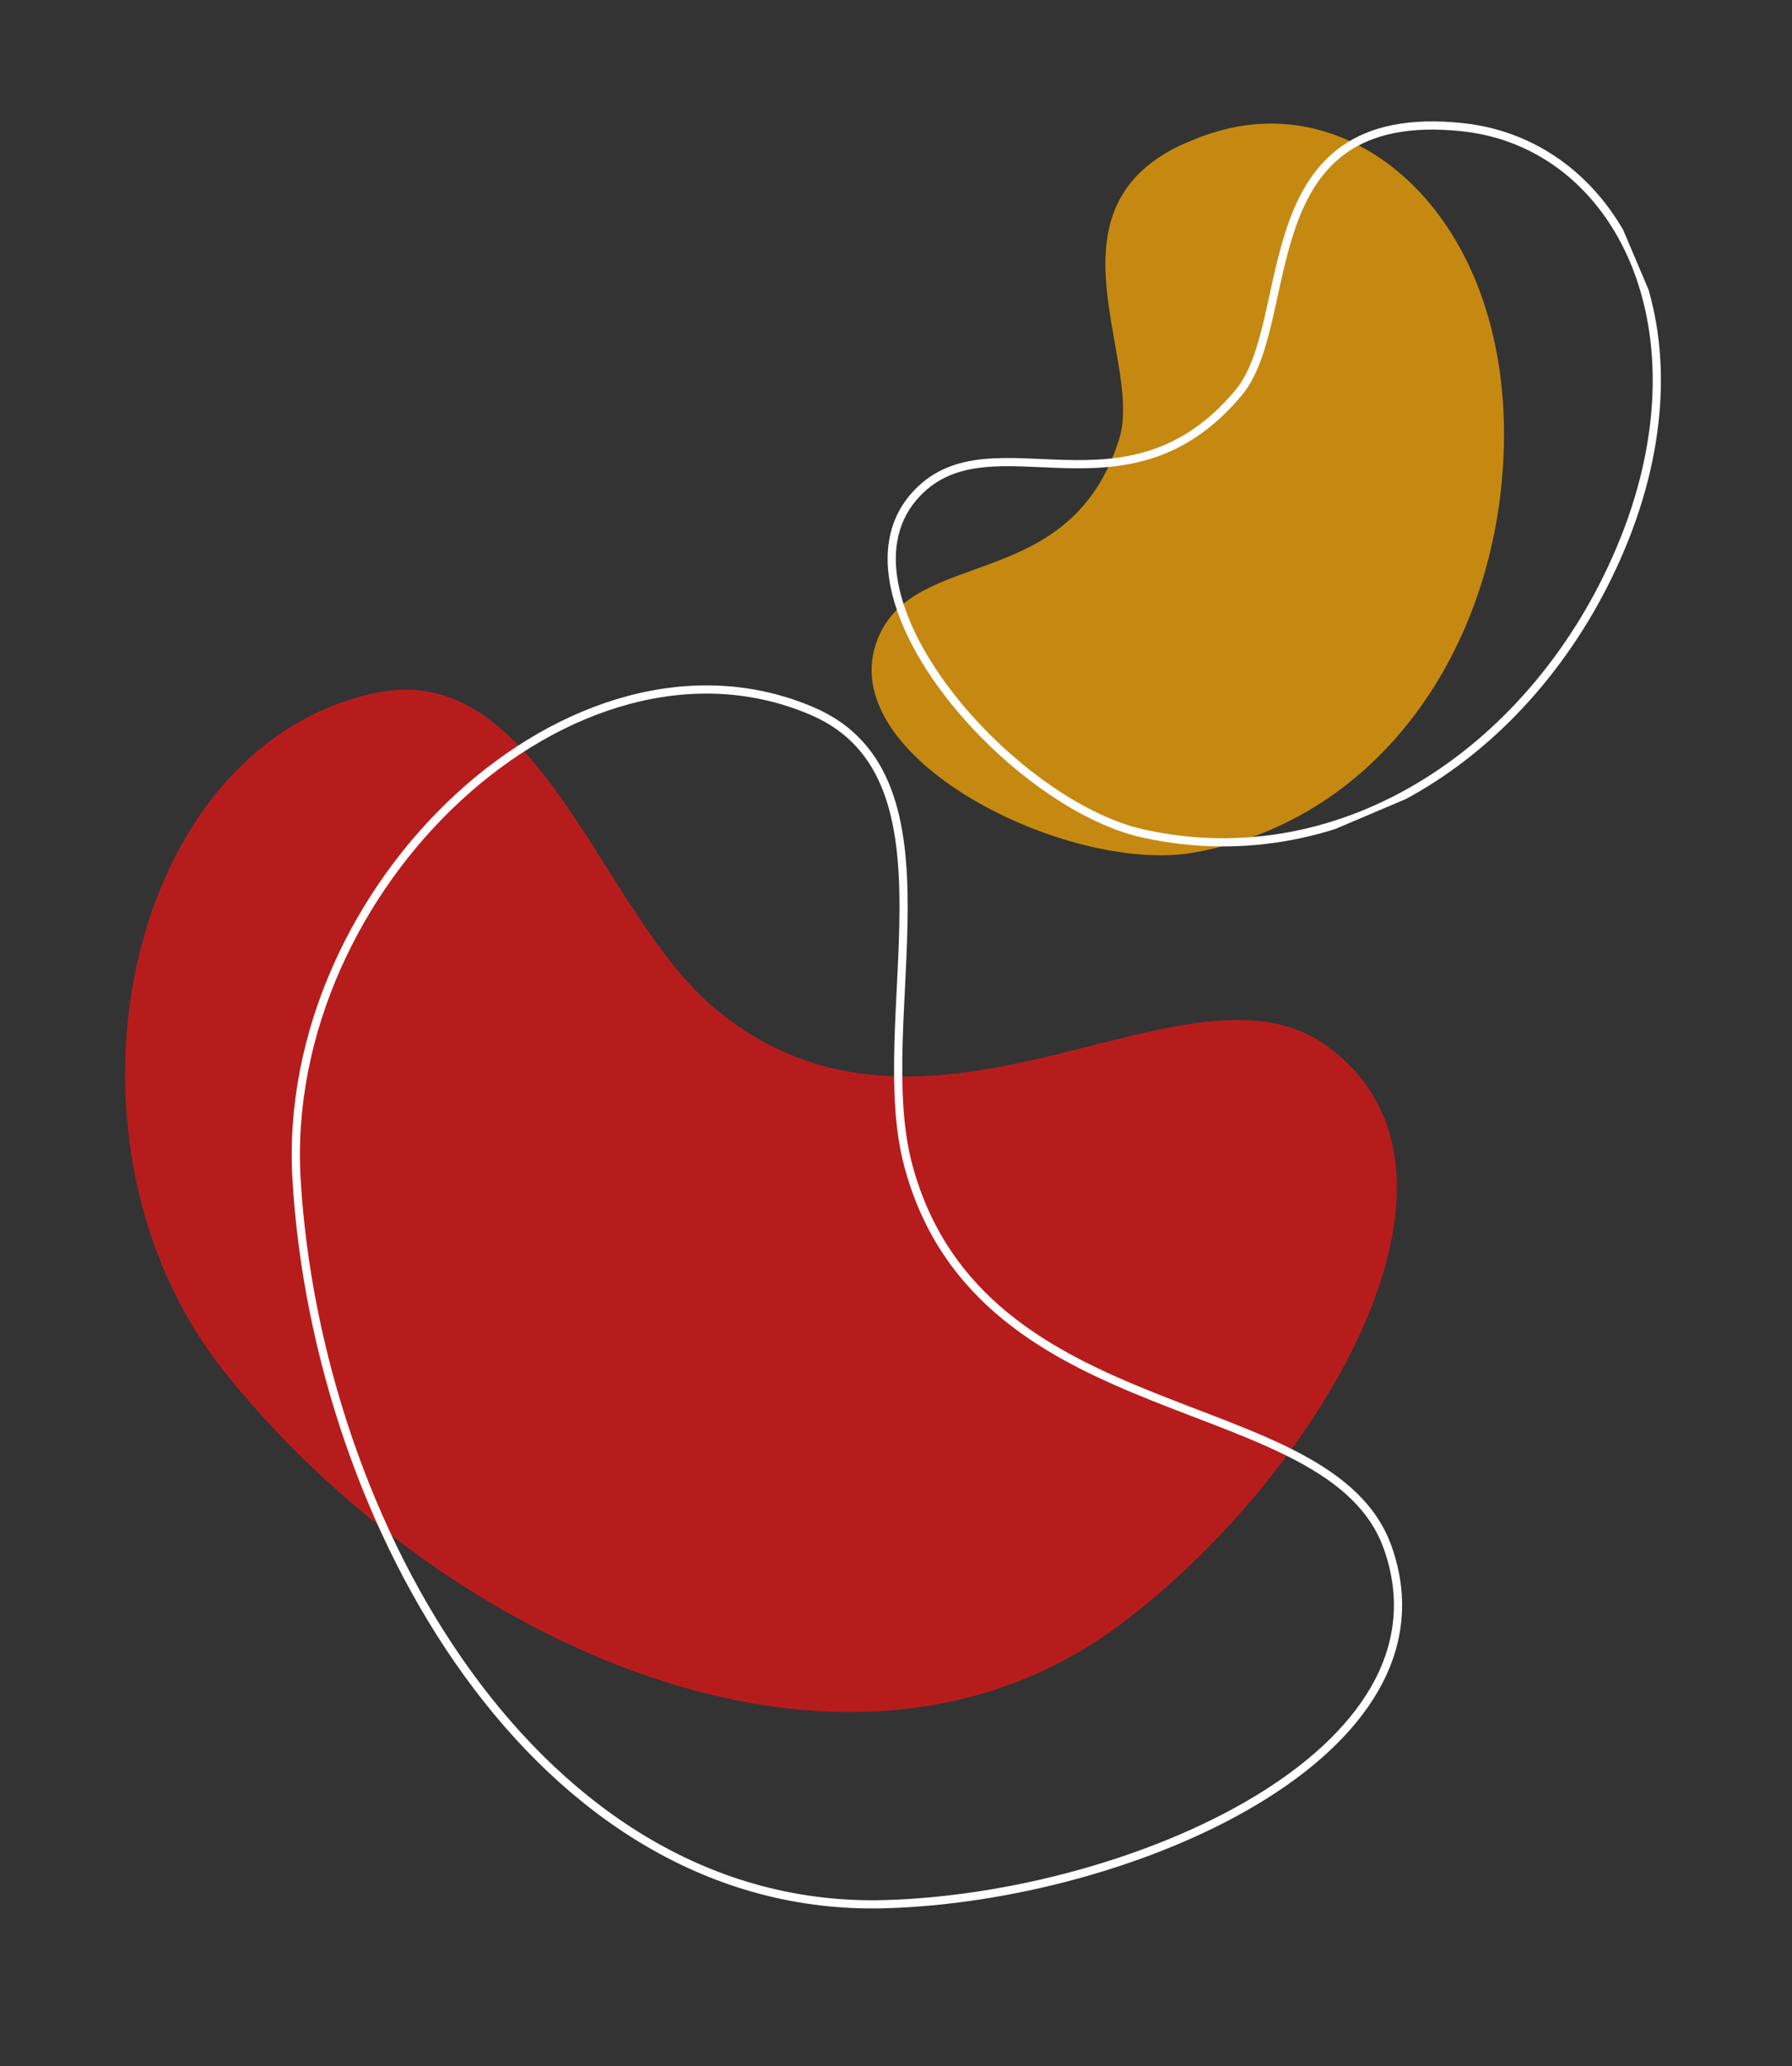 <?xml version="1.0" encoding="UTF-8"?>
<svg id="a" data-name="Ebene 1" xmlns="http://www.w3.org/2000/svg" xmlns:xlink="http://www.w3.org/1999/xlink" viewBox="0 0 656.13 756.12">
  <rect x="0" y="0" width="656.13" height="756.12" fill="#333333" stroke="none"/>
  <defs>
    <clipPath id="e">
      <rect x="59.31" y="212.83" width="440.64" height="424.5" transform="translate(-128.52 121.27) rotate(-20)" style="fill: none;"/>
    </clipPath>
    <clipPath id="l">
      <rect x="301.59" y="51.77" width="318.83" height="252.54" transform="translate(-32.92 194.31) rotate(-23)" style="fill: none;"/>
    </clipPath>
    <clipPath id="o">
      <rect x="278.62" y="16.86" width="310.28" height="326.77" transform="translate(-35.95 183.84) rotate(-23)" style="fill: none;"/>
    </clipPath>
  </defs>
  <g id="b" data-name="TigerElement-Red">
    <g id="c" data-name="Gruppe 11">
      <g id="d" data-name="Gruppe 7">
        <g style="clip-path: url(#e);">
          <g id="f" data-name="Gruppe 6" style="opacity: .9;">
            <g id="g" data-name="Gruppe 5">
              <path id="h" data-name="Pfad 2" d="M261.79,369.11c-42.18-35.16-64.12-128.06-124.05-115.56-92.8,19.34-122.51,164.36-55.8,248.2,78.1,98.15,226.39,168.73,328.12,92.88,71.84-53.57,140.32-165.93,75.31-212.13-51.43-36.55-145.08,52.04-223.58-13.4" style="fill: #c51a1b;"/>
            </g>
          </g>
        </g>
      </g>
      <g id="i" data-name="Gruppe 8">
        <path id="j" data-name="Pfad 3" d="M332.57,426.58c-14.29-53.14,21.35-141.92-34.99-166.24-87.24-37.65-195.3,64.08-189,171.26,7.37,125.47,88.2,268.81,215.37,265.3,89.81-2.48,210.8-55.1,184.18-130.43-21.07-59.6-148.97-40.99-175.56-139.88Z" style="fill: none; stroke: #fff; stroke-miterlimit: 4; stroke-width: 3px;"/>
      </g>
    </g>
  </g>
  <g id="k" data-name="TigerElement-Yellow">
    <g style="clip-path: url(#l);">
      <g id="m" data-name="Gruppe 19">
        <g id="n" data-name="Gruppe 17" style="opacity: .89;">
          <g style="clip-path: url(#o);">
            <g id="p" data-name="Gruppe 16">
              <g id="q" data-name="Gruppe 15">
                <path id="r" data-name="Pfad 5" d="M409.76,160.75c9.65-30.59-34.86-92.08,36.25-112.74,51.78-15.04,105.44,32.08,104.66,112.57-.7,73.29-43.88,139.34-113.74,151.48-45.99,7.99-132.81-34.99-115.57-78.21,13.64-34.19,70.43-16.16,88.4-73.09" style="fill: #d6930c;"/>
              </g>
            </g>
          </g>
        </g>
        <g id="s" data-name="Gruppe 18">
          <path id="t" data-name="Pfad 6" d="M453.5,143.74c22.08-26.44,3.1-105.64,82.05-97.18,57.48,6.17,91.4,74.83,57.71,154.43-30.67,72.49-100.49,120.48-174.71,104.06-48.85-10.81-117.35-88.88-82.57-124.76,27.51-28.4,76.43,12.65,117.52-36.55Z" style="fill: none; stroke: #fff; stroke-miterlimit: 4; stroke-width: 3px;"/>
        </g>
      </g>
    </g>
  </g>
</svg>